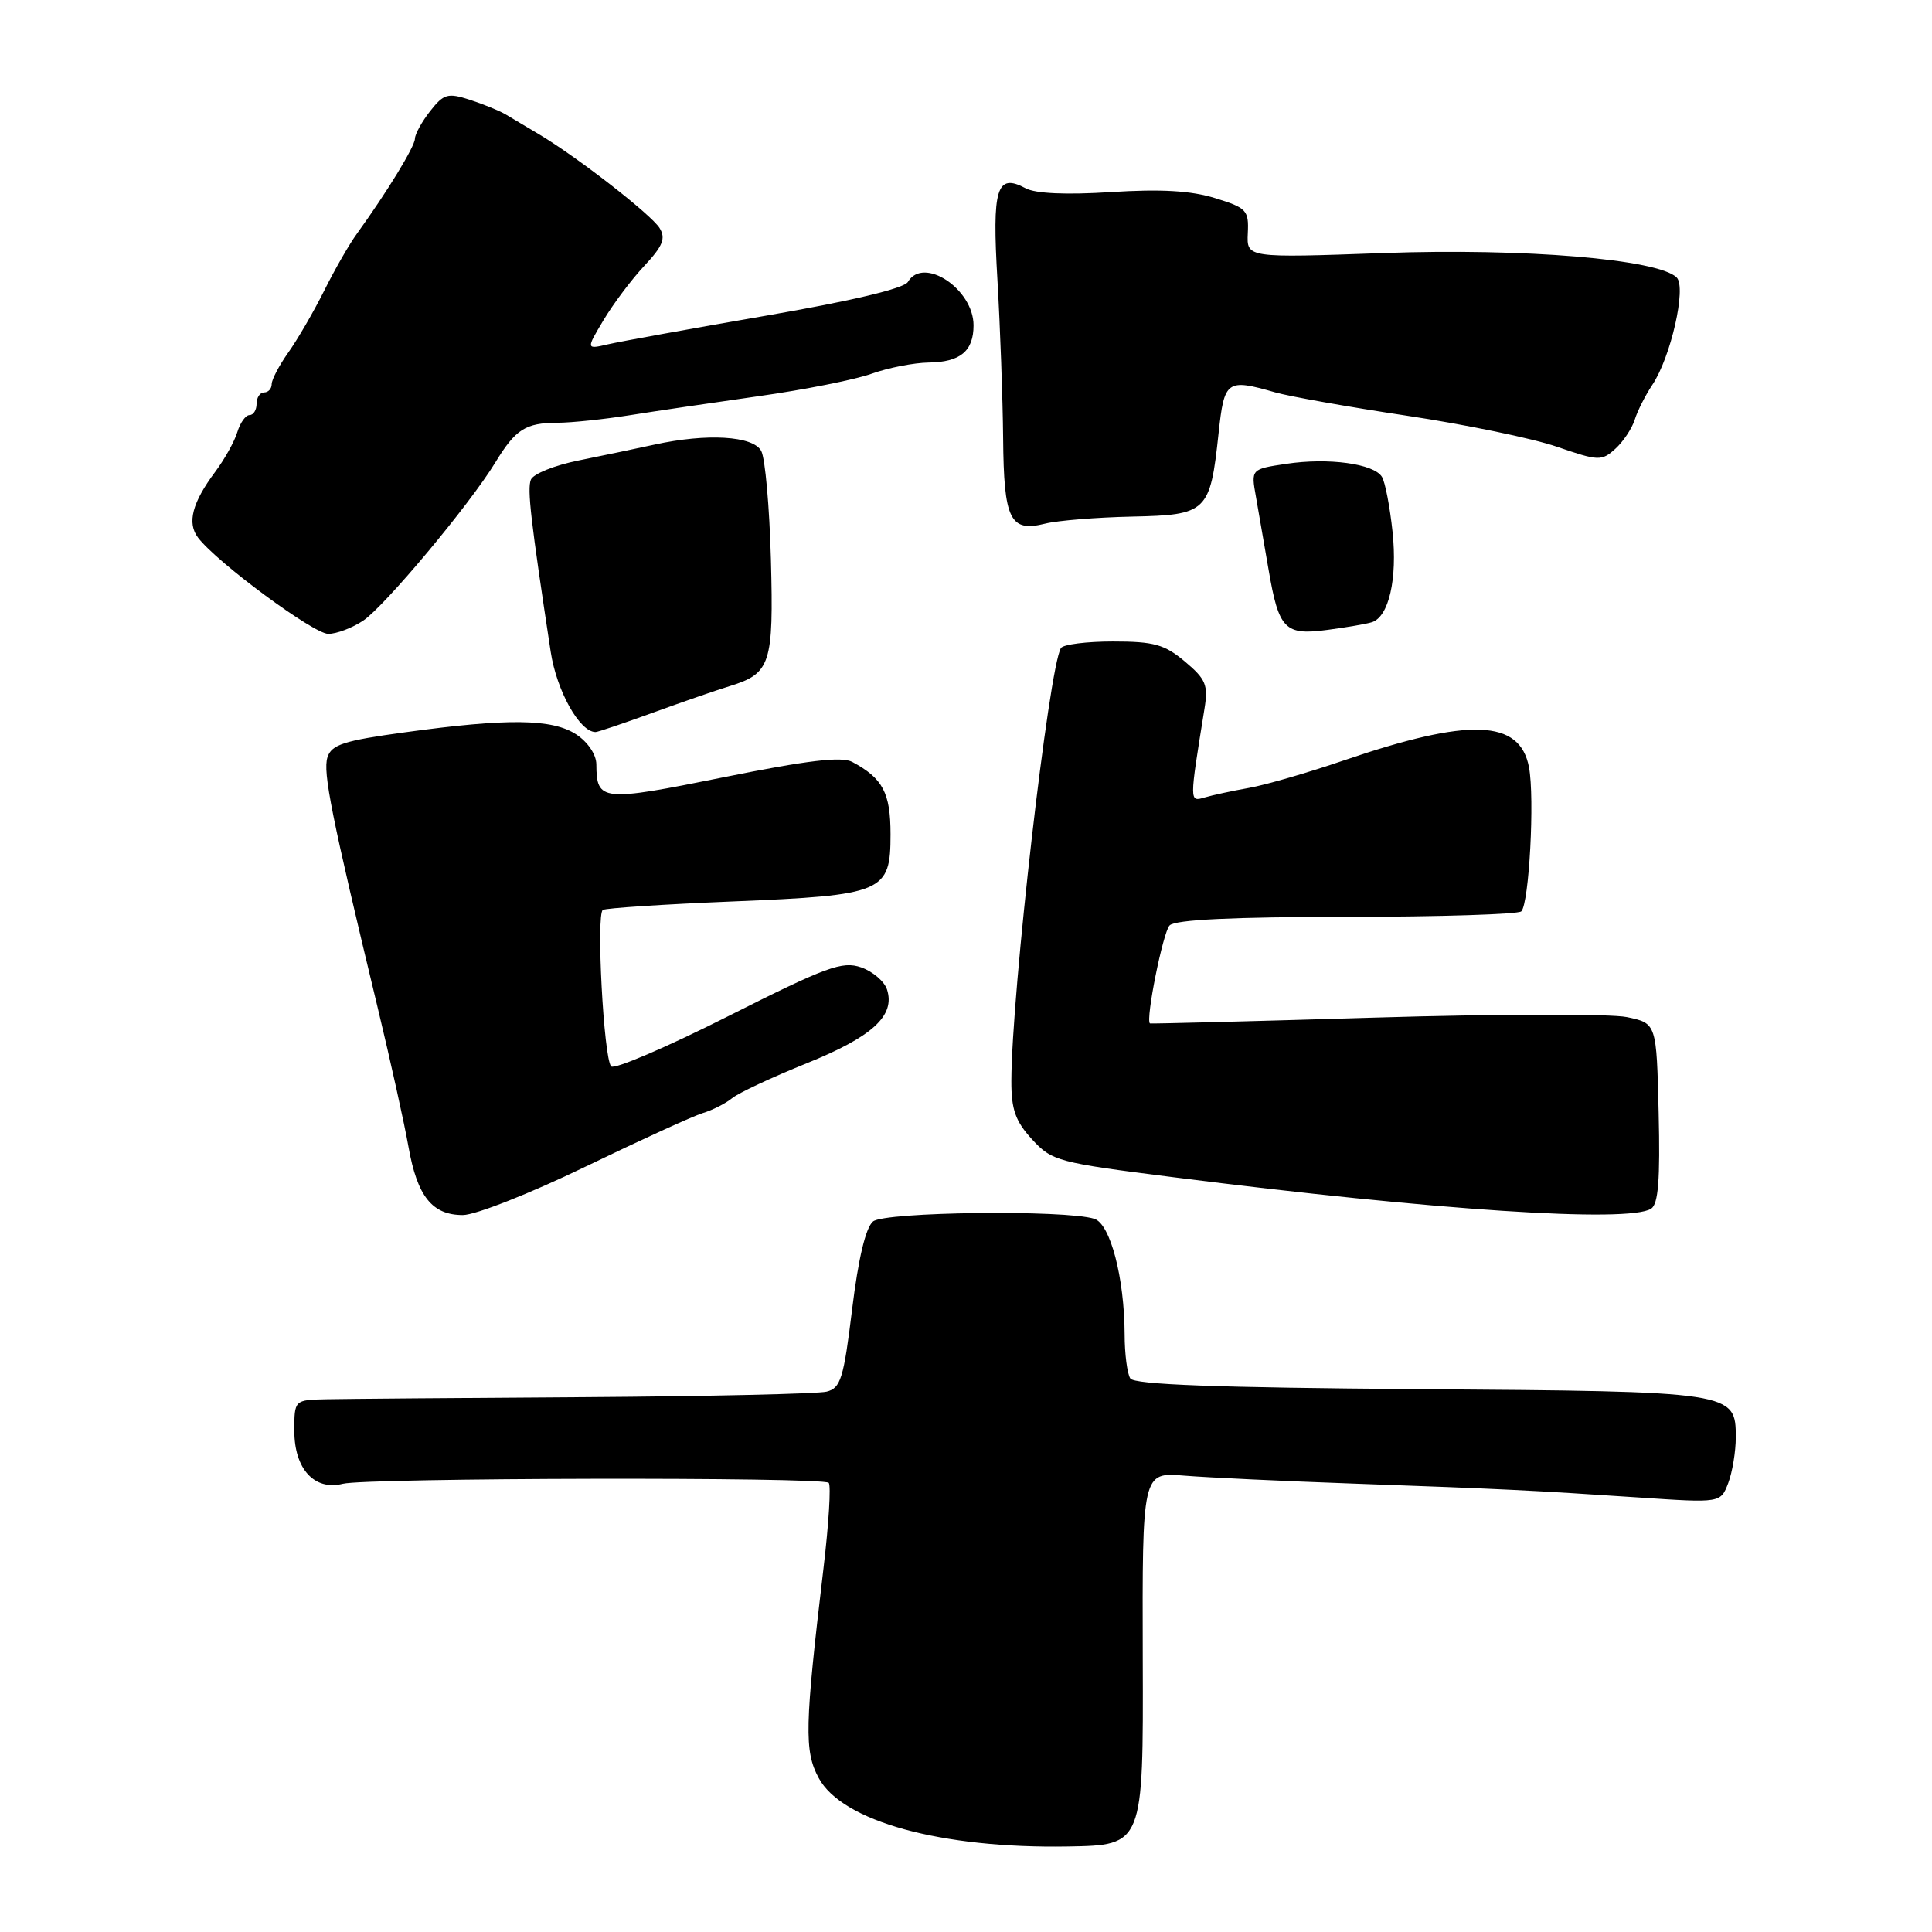 <?xml version="1.0" encoding="UTF-8" standalone="no"?>
<!DOCTYPE svg PUBLIC "-//W3C//DTD SVG 1.1//EN" "http://www.w3.org/Graphics/SVG/1.1/DTD/svg11.dtd" >
<svg xmlns="http://www.w3.org/2000/svg" xmlns:xlink="http://www.w3.org/1999/xlink" version="1.1" viewBox="0 0 256 256">
 <g >
 <path fill="currentColor"
d=" M 151.42 219.78 C 151.35 195.07 151.35 195.07 156.92 195.53 C 159.99 195.78 170.15 196.26 179.50 196.59 C 199.32 197.30 202.84 197.47 217.25 198.43 C 227.99 199.15 227.99 199.15 229.00 196.51 C 229.55 195.06 230.00 192.33 230.00 190.46 C 230.00 184.41 229.75 184.37 188.00 184.07 C 161.18 183.87 150.29 183.47 149.77 182.65 C 149.36 182.02 149.02 179.38 149.02 176.80 C 148.99 169.29 147.12 162.17 145.01 161.50 C 141.17 160.28 117.22 160.57 115.68 161.85 C 114.71 162.66 113.73 166.77 112.91 173.49 C 111.79 182.67 111.39 183.94 109.53 184.40 C 108.38 184.69 93.95 185.02 77.47 185.13 C 60.98 185.23 45.59 185.36 43.25 185.41 C 39.00 185.50 39.00 185.50 39.00 189.60 C 39.00 194.64 41.66 197.55 45.42 196.61 C 48.59 195.81 109.03 195.69 109.81 196.48 C 110.13 196.80 109.82 201.89 109.12 207.78 C 106.63 228.77 106.55 232.02 108.48 235.59 C 111.58 241.35 124.72 244.96 141.50 244.67 C 151.50 244.50 151.50 244.50 151.42 219.78 Z  M 77.53 154.61 C 84.79 151.10 91.80 147.89 93.11 147.49 C 94.43 147.09 96.17 146.20 97.00 145.52 C 97.83 144.83 102.28 142.75 106.89 140.89 C 115.60 137.37 118.64 134.59 117.54 131.13 C 117.20 130.05 115.65 128.72 114.10 128.18 C 111.61 127.32 109.53 128.08 96.49 134.65 C 88.36 138.75 81.38 141.75 80.98 141.30 C 79.99 140.21 78.98 121.13 79.88 120.57 C 80.28 120.33 88.00 119.82 97.05 119.45 C 117.13 118.62 118.00 118.25 118.00 110.55 C 118.00 105.05 116.98 103.13 112.93 100.96 C 111.52 100.21 107.03 100.74 95.84 103.00 C 79.69 106.26 79.05 106.19 79.02 101.27 C 79.01 99.98 77.89 98.32 76.35 97.31 C 73.18 95.23 67.25 95.16 53.61 97.04 C 45.55 98.14 43.92 98.67 43.39 100.35 C 42.76 102.32 43.92 108.10 50.04 133.50 C 51.76 140.65 53.60 148.96 54.13 151.98 C 55.29 158.52 57.26 161.00 61.33 161.00 C 62.99 161.00 70.26 158.13 77.53 154.61 Z  M 218.78 160.16 C 219.74 159.55 219.99 156.29 219.78 147.46 C 219.50 135.59 219.50 135.59 215.57 134.77 C 213.41 134.32 198.34 134.35 182.07 134.84 C 165.81 135.33 152.44 135.67 152.37 135.61 C 151.77 135.11 154.11 123.49 154.98 122.62 C 155.74 121.86 163.33 121.50 178.48 121.49 C 190.79 121.48 201.18 121.15 201.58 120.76 C 202.62 119.71 203.37 105.77 202.60 101.67 C 201.40 95.30 194.72 95.06 178.00 100.78 C 173.32 102.38 167.70 104.01 165.50 104.40 C 163.30 104.79 160.65 105.36 159.61 105.67 C 157.59 106.26 157.59 106.35 159.60 93.91 C 160.11 90.77 159.79 90.00 157.01 87.66 C 154.31 85.39 152.92 85.00 147.48 85.00 C 143.98 85.00 140.88 85.39 140.58 85.87 C 138.98 88.46 134.04 131.56 134.01 143.23 C 134.00 147.02 134.55 148.57 136.75 150.97 C 139.39 153.85 140.15 154.05 155.50 155.99 C 190.13 160.38 215.78 162.06 218.78 160.16 Z  M 86.50 94.44 C 90.35 93.04 94.91 91.46 96.64 90.93 C 102.12 89.25 102.52 88.01 102.15 74.11 C 101.96 67.18 101.39 60.72 100.87 59.76 C 99.80 57.75 93.68 57.39 86.69 58.92 C 84.39 59.43 79.88 60.36 76.69 61.01 C 73.49 61.65 70.63 62.80 70.34 63.57 C 69.85 64.84 70.31 68.88 72.97 86.36 C 73.76 91.55 76.81 97.01 78.92 97.00 C 79.24 96.99 82.65 95.84 86.50 94.44 Z  M 48.12 82.24 C 50.97 80.34 62.22 66.88 65.64 61.27 C 68.32 56.87 69.64 56.03 73.88 56.02 C 75.75 56.01 80.02 55.56 83.38 55.03 C 86.75 54.49 94.45 53.36 100.50 52.50 C 106.55 51.65 113.30 50.31 115.50 49.52 C 117.70 48.73 121.10 48.07 123.05 48.04 C 127.24 47.99 129.00 46.53 129.00 43.11 C 129.00 38.29 122.34 33.89 120.30 37.36 C 119.80 38.22 112.82 39.88 101.50 41.83 C 91.60 43.54 82.18 45.25 80.58 45.62 C 77.65 46.30 77.65 46.30 79.98 42.40 C 81.27 40.25 83.69 37.02 85.38 35.22 C 87.83 32.60 88.24 31.59 87.40 30.22 C 86.30 28.44 76.47 20.79 71.40 17.78 C 69.80 16.83 67.83 15.65 67.00 15.16 C 66.17 14.67 64.04 13.80 62.25 13.22 C 59.33 12.28 58.80 12.43 57.00 14.72 C 55.90 16.12 54.99 17.77 54.98 18.38 C 54.96 19.43 51.28 25.45 47.29 30.97 C 46.30 32.32 44.35 35.72 42.95 38.53 C 41.55 41.33 39.41 45.01 38.20 46.71 C 36.99 48.42 36.00 50.30 36.00 50.90 C 36.00 51.51 35.55 52.00 35.00 52.00 C 34.45 52.00 34.00 52.67 34.00 53.50 C 34.00 54.33 33.58 55.00 33.07 55.00 C 32.55 55.00 31.83 56.01 31.45 57.25 C 31.08 58.49 29.76 60.85 28.53 62.50 C 25.46 66.61 24.76 69.30 26.25 71.25 C 28.76 74.54 41.55 83.99 43.50 83.99 C 44.60 83.99 46.68 83.20 48.12 82.24 Z  M 181.77 82.45 C 184.03 81.74 185.18 76.72 184.52 70.47 C 184.17 67.15 183.54 63.87 183.11 63.18 C 182.04 61.44 176.01 60.62 170.44 61.46 C 165.76 62.16 165.76 62.16 166.42 65.83 C 166.78 67.85 167.53 72.18 168.09 75.47 C 169.45 83.41 170.24 84.22 175.90 83.46 C 178.43 83.13 181.07 82.67 181.77 82.45 Z  M 150.00 68.45 C 159.95 68.24 160.35 67.86 161.47 57.39 C 162.22 50.39 162.55 50.15 168.96 51.99 C 170.85 52.53 178.72 53.93 186.45 55.09 C 194.18 56.25 203.12 58.10 206.31 59.20 C 211.83 61.10 212.22 61.11 214.04 59.47 C 215.09 58.52 216.24 56.78 216.61 55.62 C 216.97 54.45 218.02 52.38 218.94 51.00 C 221.39 47.34 223.49 38.09 222.17 36.77 C 219.75 34.35 201.88 32.86 183.34 33.53 C 165.19 34.18 165.19 34.18 165.34 30.91 C 165.49 27.86 165.19 27.54 161.00 26.25 C 157.81 25.26 153.80 25.03 147.23 25.45 C 141.30 25.83 137.21 25.65 135.91 24.95 C 132.05 22.89 131.44 24.88 132.17 37.16 C 132.53 43.40 132.87 52.80 132.92 58.05 C 133.01 68.90 133.83 70.55 138.50 69.38 C 140.15 68.97 145.32 68.55 150.00 68.45 Z "/>
</g>
</svg>